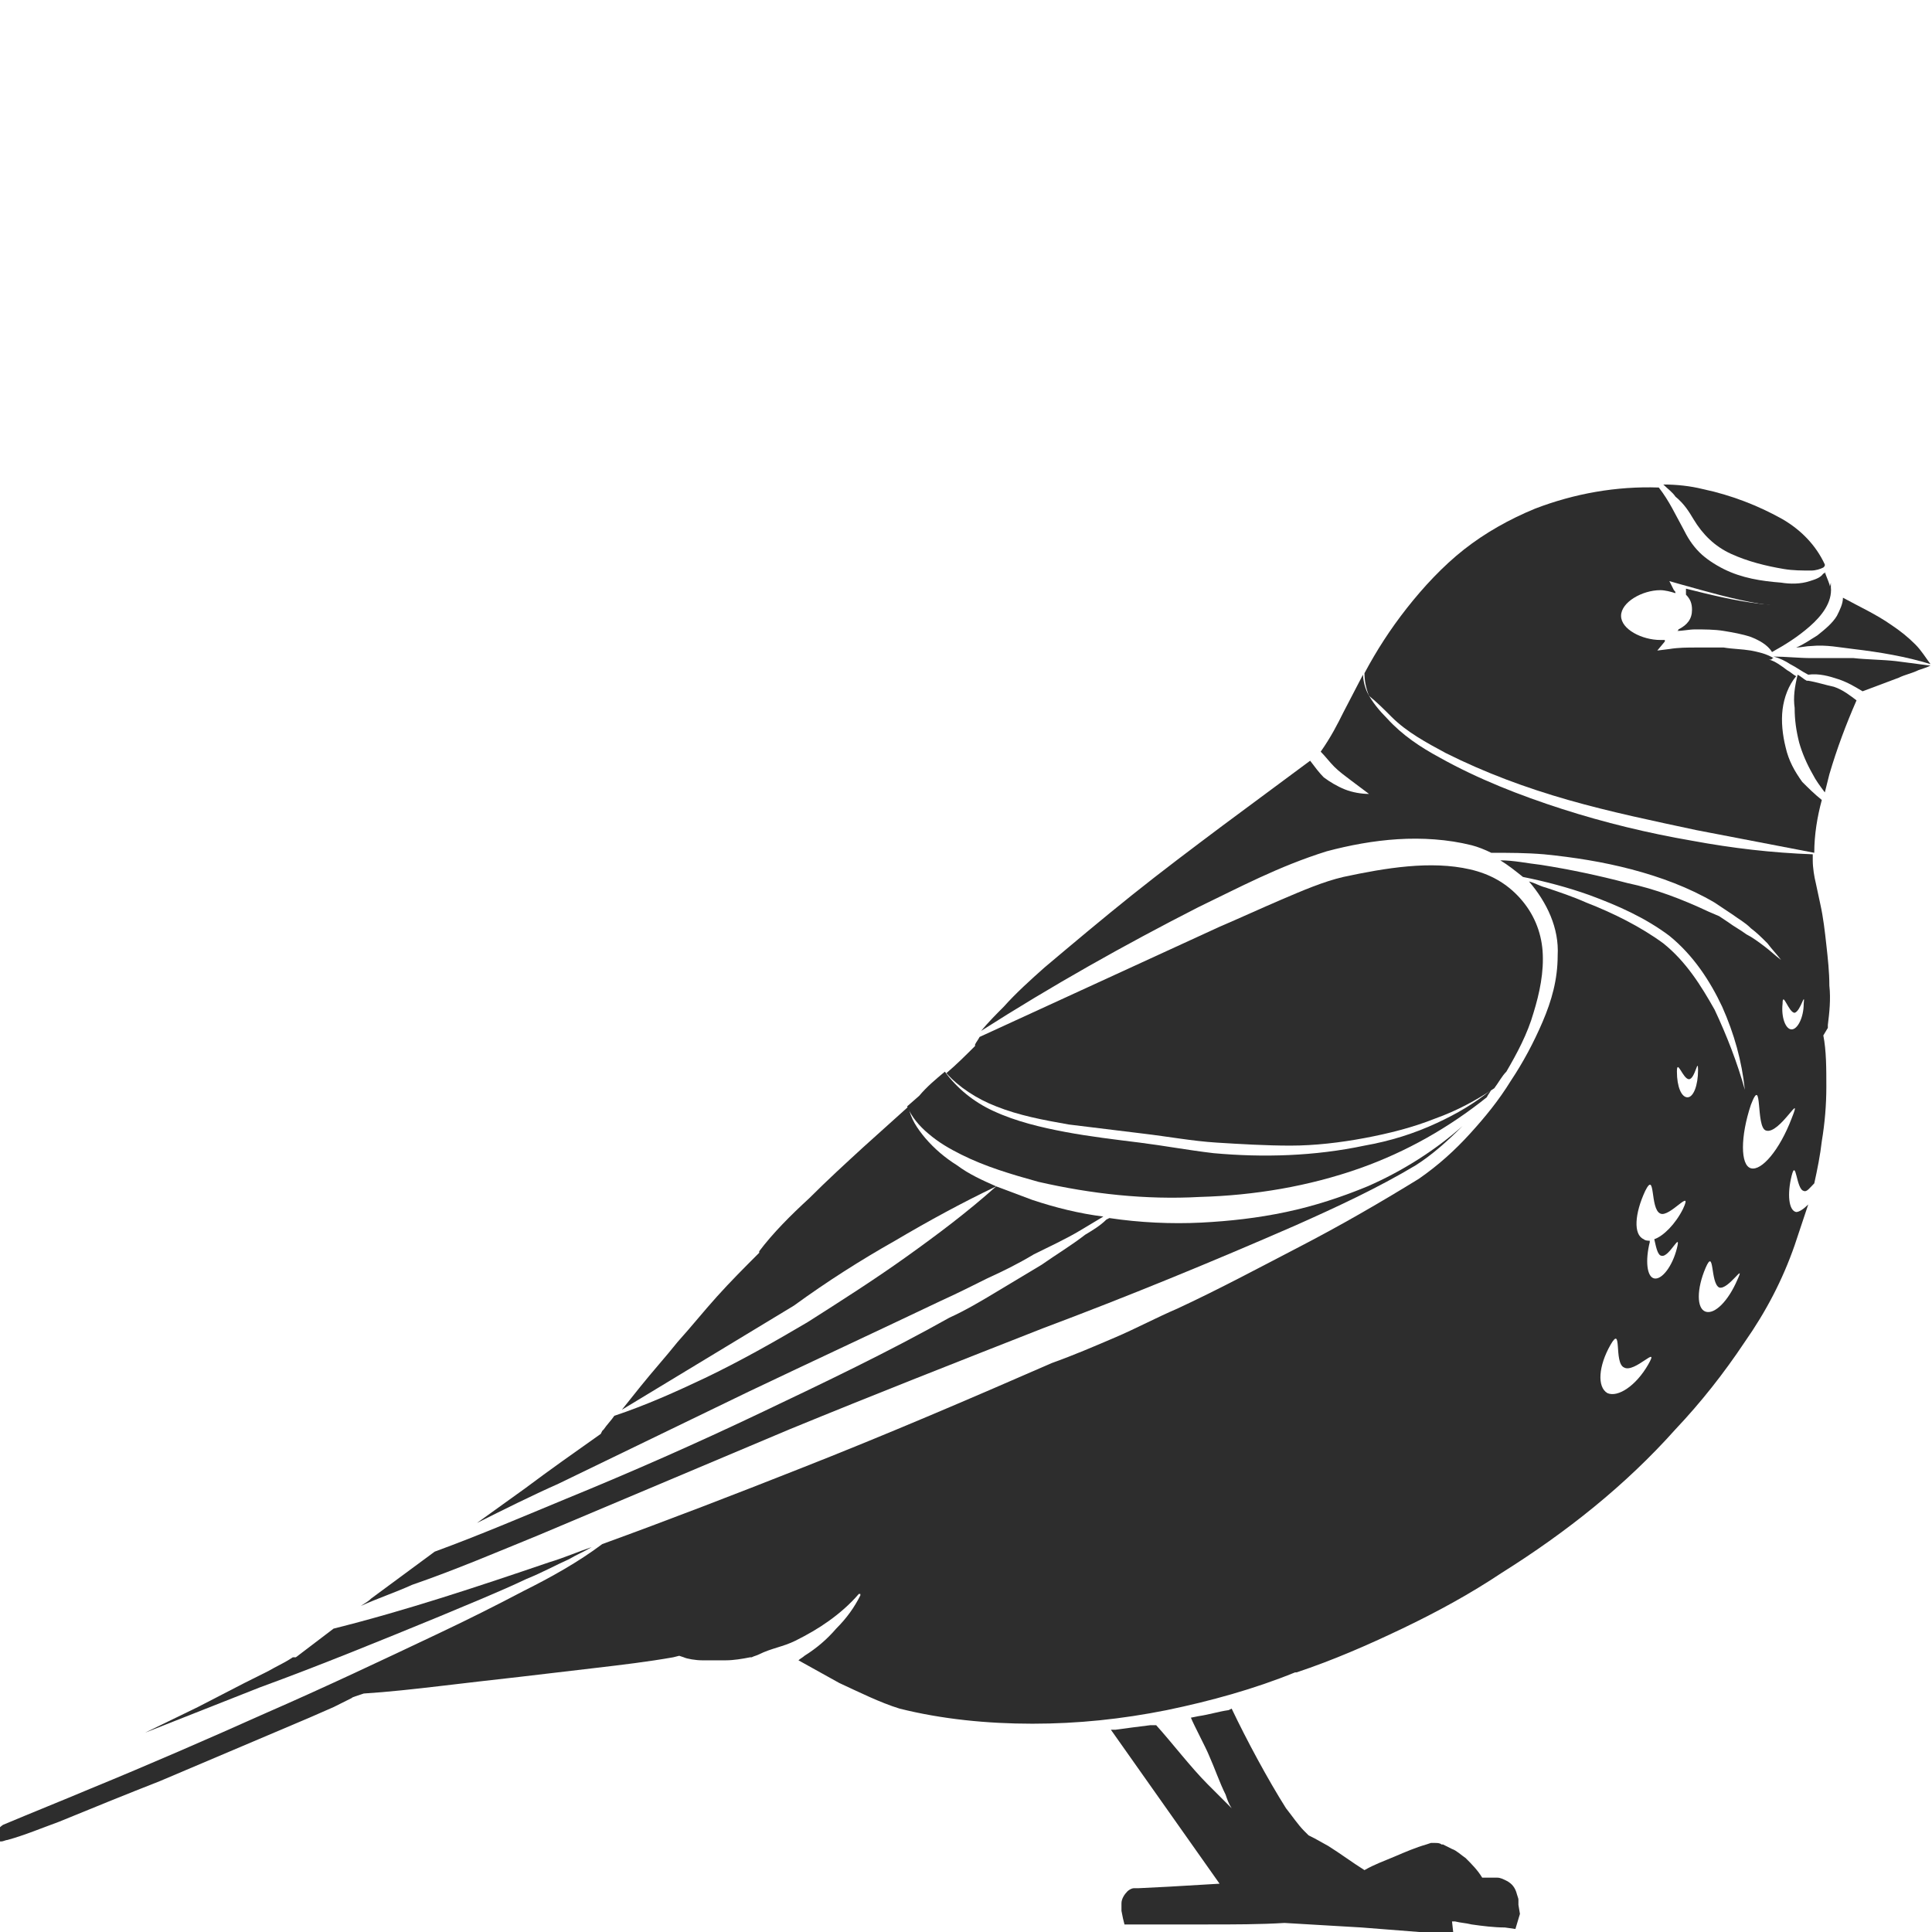 <?xml version="1.0" encoding="utf-8"?>
<!-- Generator: Adobe Illustrator 24.1.2, SVG Export Plug-In . SVG Version: 6.00 Build 0)  -->
<svg version="1.1" id="Layer_1" xmlns="http://www.w3.org/2000/svg" xmlns:xlink="http://www.w3.org/1999/xlink" x="0px" y="0px"
	 viewBox="0 0 128 128" style="enable-background:new 0 0 128 128;" xml:space="preserve">
<style type="text/css">
	.st0{fill:#2D2D2D;}
</style>
<g>
	<path class="st0" d="M0.2,121.7C0.3,121.7,0.3,121.8,0.2,121.7C0.2,121.7,0.2,121.7,0.2,121.7z"/>
	<path class="st0" d="M29.1,107.1c1.9-0.8,3.9-1.6,5.8-2.5c1-0.4,1.9-0.9,2.8-1.3c0.5-0.3,1-0.5,1.5-0.8c-0.9,0.3-1.8,0.7-2.8,1
		c-4.7,1.6-9.5,3.2-14.3,4.4c-0.8,0.6-1.7,1.3-2.5,1.9l-0.1,0l-0.1,0c-0.6,0.4-1.1,0.6-1.6,0.9l-1.6,0.8l-3.1,1.6l-3.5,1.7l7.6-3
		C21.3,110.3,25.2,108.7,29.1,107.1z"/>
	<path class="st0" d="M35.7,101.7l16.6-7c5.6-2.3,11.2-4.5,16.8-6.7c5.6-2.1,11.2-4.4,16.7-6.8c2.7-1.2,5.5-2.5,8-4
		c1.1-0.7,2.1-1.6,3.1-2.6c-1.8,1.6-4,3-6.3,4c-1.7,0.7-3.5,1.3-5.4,1.7c-1.9,0.4-3.7,0.6-5.6,0.7c-2,0.1-4.1,0-6.1-0.3l-0.2,0.1
		c-0.4,0.4-0.9,0.7-1.4,1c-0.9,0.7-1.9,1.3-2.9,2c-1,0.6-2,1.2-3,1.8c-1,0.6-2,1.2-3.1,1.7c-4.1,2.3-8.3,4.3-12.5,6.3
		c-4.2,2-8.5,3.9-12.9,5.7c-2.9,1.2-5.7,2.4-8.7,3.5l-4.2,3.1c-0.2,0.2-0.4,0.3-0.7,0.5c1.1-0.5,2.3-0.9,3.4-1.4
		C30.2,104,33,102.8,35.7,101.7z"/>
	<path class="st0" d="M59.3,82.2c2.2-1.3,4.4-2.5,6.7-3.6c-0.9-0.4-1.8-0.8-2.6-1.4c-0.8-0.5-1.5-1.1-2.1-1.8
		c-0.5-0.6-1-1.3-1.1-2.1L57.2,76c-1.2,1.1-2.4,2.2-3.6,3.4c-1.2,1.1-2.4,2.3-3.3,3.5l0,0.1l-0.1,0.1c-0.9,0.9-1.8,1.8-2.7,2.8
		c-0.9,1-1.7,2-2.6,3c-0.8,1-1.7,2-2.5,3c-0.4,0.5-0.8,1-1.2,1.5l11.4-6.9C54.8,84.9,57,83.5,59.3,82.2z"/>
	<path class="st0" d="M92.2,47.5c1,1,2.3,1.7,3.6,2.4c2.6,1.3,5.3,2.3,8.1,3.1c2.8,0.8,5.7,1.4,8.5,2c2.6,0.5,5.2,1,7.8,1.5
		c0-1.2,0.2-2.4,0.5-3.5c-0.5-0.4-0.9-0.8-1.3-1.2c-0.5-0.7-0.9-1.4-1.1-2.3c-0.2-0.8-0.3-1.7-0.2-2.5c0.1-0.8,0.4-1.6,0.9-2.2
		c-0.2-0.1-0.4-0.3-0.6-0.4c-0.4-0.3-0.8-0.6-1.2-0.7c0,0,0,0,0,0c0,0,0,0,0,0c0,0,0,0,0,0c0,0,0,0,0,0c0,0,0,0,0,0c0,0,0,0,0,0
		c0,0,0,0,0,0c0,0,0,0,0,0c0,0,0,0,0,0c0,0,0,0,0,0c0,0,0,0,0,0c0,0,0,0,0.1,0c0.1,0,0.1-0.1,0.2-0.1c-0.5-0.3-1-0.4-1.5-0.5
		c-0.6-0.1-1.2-0.1-1.8-0.2c-0.6,0-1.2,0-1.8,0c-0.6,0-1.2,0-1.8,0.1l-0.8,0.1l0.5-0.6c0,0,0-0.1,0-0.1c-0.1,0-0.2,0-0.3,0
		c-1.2,0-2.6-0.7-2.6-1.6c0-0.9,1.4-1.7,2.6-1.7c0.3,0,0.7,0.1,1,0.2c0-0.1,0-0.1-0.1-0.2l-0.3-0.6l0.7,0.2c1.8,0.5,3.5,1,5.3,1.3
		c0.9,0.1,1.8,0.3,2.7,0.2c0.4,0,0.9-0.1,1.3-0.4c0.3-0.1,0.5-0.4,0.7-0.7l-0.1-0.4c-0.1-0.3-0.2-0.5-0.3-0.8c0,0,0,0.1-0.1,0.1
		c-0.2,0.3-0.6,0.4-0.9,0.5c-0.6,0.2-1.3,0.2-1.9,0.1c-1.3-0.1-2.6-0.3-3.8-0.9c-0.6-0.3-1.2-0.7-1.6-1.1c-0.5-0.5-0.8-1-1.1-1.6
		c-0.5-0.9-0.9-1.8-1.6-2.7c-2.8-0.1-5.6,0.4-8.2,1.4c-1.7,0.7-3.3,1.6-4.7,2.7c-1.4,1.1-2.7,2.5-3.8,3.9c-1.1,1.4-2,2.8-2.8,4.3
		c0,0.5,0.1,1,0.3,1.5C91.2,46.5,91.7,47,92.2,47.5z"/>
	<path class="st0" d="M112.2,34.4c0.6,1,1.4,1.8,2.5,2.3c1.1,0.5,2.3,0.8,3.5,1c0.6,0.1,1.2,0.1,1.8,0.1c0.3,0,0.6-0.1,0.8-0.2
		c0.1-0.1,0.1-0.1,0.1-0.2c-0.6-1.3-1.6-2.3-2.8-3c-1.6-0.9-3.4-1.6-5.3-2c-0.8-0.2-1.7-0.3-2.6-0.3c0.3,0.3,0.6,0.5,0.8,0.8
		C111.6,33.4,111.9,33.9,112.2,34.4z"/>
	<path class="st0" d="M66,73.3c1.5,0.6,3.1,0.9,4.8,1.2c1.6,0.2,3.3,0.4,4.9,0.6c1.7,0.2,3.3,0.5,4.9,0.6c1.6,0.1,3.3,0.2,4.9,0.2
		c1.6,0,3.3-0.2,4.9-0.5c1.6-0.3,3.2-0.7,4.7-1.3c1.4-0.5,2.7-1.2,3.9-2c0.3-0.4,0.5-0.8,0.8-1.1c0.7-1.2,1.4-2.5,1.8-3.9
		c0.4-1.3,0.7-2.7,0.6-4.1c-0.1-1.3-0.6-2.5-1.5-3.5c-0.9-1-2-1.6-3.3-1.9c-2.6-0.6-5.6-0.1-8.4,0.5c-1.3,0.3-2.7,0.9-4.1,1.5
		c-1.4,0.6-2.7,1.2-4.1,1.8l-15.9,7.3c-0.1,0.2-0.2,0.3-0.3,0.5l0,0.1l0,0c-0.6,0.6-1.2,1.2-1.9,1.8C63.5,72,64.7,72.8,66,73.3z"/>
	<path class="st0" d="M120.4,42.1c-0.5,0.3-0.9,0.6-1.4,0.8c0.3,0,0.7-0.1,1-0.1c1-0.1,1.9,0.1,2.8,0.2c1.7,0.2,3.5,0.5,5.1,1
		c-0.3-0.4-0.6-0.9-1-1.3c-0.5-0.5-1-0.9-1.6-1.3c-1-0.7-2.1-1.2-3.2-1.8c0,0.4-0.2,0.8-0.4,1.2C121.4,41.3,120.9,41.7,120.4,42.1z"
		/>
	<path class="st0" d="M49.6,92.2c4.2-2,8.5-4,12.7-6c1.1-0.5,2.1-1,3.1-1.5c1.1-0.5,2.1-1,3.1-1.6c1-0.5,2.1-1,3.1-1.6
		c0.5-0.3,1-0.6,1.5-0.9c-1.6-0.2-3.2-0.6-4.7-1.1c-0.8-0.3-1.6-0.6-2.4-0.9c-1.9,1.7-3.9,3.2-6,4.7c-2.1,1.5-4.3,2.9-6.5,4.3
		c-2.2,1.3-4.5,2.6-6.8,3.7c-1.9,0.9-3.9,1.8-6,2.5c-0.2,0.3-0.5,0.6-0.7,0.9l-0.1,0.1L39.8,95c-1.7,1.2-3.4,2.4-5,3.6l-3.2,2.3
		c1.8-0.9,3.6-1.8,5.4-2.6L49.6,92.2z"/>
	<path class="st0" d="M61.5,75.1c0.7,0.6,1.4,1,2.2,1.4c1.6,0.8,3.3,1.3,5.1,1.8c3.5,0.8,7.1,1.2,10.7,1c3.6-0.1,7.2-0.7,10.6-1.9
		c3.1-1.1,5.9-2.7,8.4-4.7c0.1-0.2,0.2-0.3,0.3-0.5c-1.1,0.9-2.3,1.6-3.6,2.2c-1.5,0.7-3.1,1.2-4.8,1.5c-3.3,0.7-6.7,0.8-10,0.5
		c-1.7-0.2-3.3-0.5-4.9-0.7c-1.6-0.2-3.3-0.4-4.9-0.7c-1.6-0.3-3.3-0.7-4.8-1.4c-1.3-0.6-2.4-1.5-3.2-2.6c-0.6,0.5-1.2,1-1.7,1.6
		l-0.8,0.7C60.4,74,60.9,74.6,61.5,75.1z"/>
	<path class="st0" d="M119.8,45.1L119.8,45.1l-0.1,0c-0.2-0.1-0.4-0.3-0.6-0.4c-0.2,0.8-0.3,1.5-0.2,2.2c0,0.8,0.1,1.5,0.3,2.3
		c0.2,0.7,0.5,1.4,0.9,2.1c0.2,0.4,0.5,0.8,0.8,1.2c0.1-0.4,0.2-0.8,0.3-1.2c0.5-1.7,1.1-3.3,1.8-4.9c-0.4-0.3-0.9-0.7-1.5-0.9
		C121,45.4,120.4,45.2,119.8,45.1z"/>
	<path class="st0" d="M121.1,68.1l0-0.2c0.1-0.8,0.2-1.7,0.1-2.6c0-0.9-0.1-1.8-0.2-2.7c-0.1-0.9-0.2-1.8-0.4-2.7l-0.3-1.4
		c-0.1-0.4-0.2-1-0.2-1.5c0-0.1,0-0.3,0-0.4c-2.7-0.1-5.3-0.4-8-0.9c-2.9-0.5-5.8-1.2-8.6-2.1c-2.8-0.9-5.6-2-8.1-3.4
		c-1.3-0.7-2.5-1.5-3.5-2.6c-0.5-0.5-1-1.1-1.3-1.7c-0.2-0.4-0.3-0.9-0.3-1.3c0,0,0,0,0,0.1l-1.3,2.5c-0.4,0.8-0.8,1.6-1.5,2.6
		c0.3,0.3,0.6,0.7,0.9,1c0.3,0.3,0.7,0.6,1.1,0.9l1.2,0.9c-0.5,0-1.1-0.1-1.6-0.3c-0.5-0.2-1-0.5-1.4-0.8c-0.3-0.3-0.6-0.7-0.9-1.1
		c-1.9,1.4-3.9,2.9-5.8,4.3c-2,1.5-4,3-6,4.6c-2,1.6-3.9,3.2-5.8,4.8c-0.9,0.8-1.9,1.7-2.7,2.6c-0.5,0.5-1,1-1.5,1.6
		c4.7-3,9.5-5.7,14.4-8.2c2.7-1.3,5.3-2.7,8.5-3.7c1.5-0.4,3.1-0.7,4.7-0.8c1.6-0.1,3.3,0,4.9,0.4c0.4,0.1,0.9,0.3,1.3,0.5
		c1.2,0,2.3,0,3.5,0.1c2,0.2,3.9,0.5,5.8,1c1.9,0.5,3.8,1.2,5.5,2.2l0.6,0.4l0.6,0.4c0.4,0.3,0.8,0.5,1.2,0.9c0.4,0.3,0.7,0.6,1.1,1
		c0.3,0.4,0.6,0.7,0.9,1.1c-0.4-0.3-0.7-0.6-1.1-0.9c-0.4-0.3-0.8-0.6-1.2-0.8c-0.4-0.3-0.8-0.5-1.2-0.8l-0.6-0.4l-0.7-0.3
		c-1.7-0.8-3.5-1.5-5.4-1.9c-1.9-0.5-3.8-0.9-5.7-1.2c-0.9-0.1-1.8-0.3-2.7-0.3c0.5,0.3,1,0.7,1.5,1.1c1.5,0.3,3,0.7,4.4,1.2
		c1.9,0.7,3.7,1.5,5.3,2.7c1.6,1.3,2.7,3,3.5,4.7c0.8,1.8,1.3,3.6,1.5,5.5c-0.5-1.8-1.2-3.6-2-5.3c-0.9-1.6-1.9-3.2-3.4-4.4
		c-1.5-1.1-3.3-2-5.1-2.7c-0.9-0.4-1.8-0.7-2.7-1c-0.4-0.1-0.7-0.3-1.1-0.4c1.2,1.4,2,3.1,1.9,4.9c0,1.6-0.4,3-1,4.4
		c-0.6,1.4-1.3,2.7-2.1,3.9c-0.8,1.3-1.7,2.4-2.7,3.5c-1,1.1-2.1,2.1-3.4,3c-2.6,1.6-5.2,3.1-7.9,4.5c-2.7,1.4-5.3,2.8-8.1,4.1
		c-1.4,0.6-2.7,1.3-4.1,1.9c-1.4,0.6-2.8,1.2-4.2,1.7c-5.5,2.4-11.1,4.8-16.7,7c-4.3,1.7-8.7,3.4-13.1,5c-1.6,1.2-3.4,2.2-5.2,3.1
		c-1.9,1-3.7,1.9-5.6,2.8c-3.8,1.8-7.6,3.6-11.5,5.3c-3.8,1.7-7.7,3.4-11.6,5c-1.9,0.8-3.9,1.6-5.8,2.4c-0.3,0.2-0.5,0.5-0.6,0.7
		c0,0.1,0,0.2,0,0.2c0,0,0.1,0.1,0.1,0.1c0,0,0,0,0.1,0.1c0,0,0,0,0,0c0,0,0.1,0,0.1,0l0.2,0c0.1,0,0.3-0.1,0.4-0.1
		c1.1-0.3,2.3-0.8,3.4-1.2c2.2-0.9,4.4-1.8,6.7-2.7l6.6-2.8l3.3-1.4l1.6-0.7l0.8-0.4l0.4-0.2c0.1-0.1,0.3-0.1,0.2-0.1l0.6-0.2
		c1.6-0.1,3.4-0.3,5.1-0.5c1.7-0.2,3.4-0.4,5.2-0.6l5.1-0.6c1.7-0.2,3.4-0.4,5.1-0.7l0.4-0.1l0.3,0.1c0.2,0.1,0.8,0.2,1.2,0.2
		c0.5,0,1,0,1.6,0c0.5,0,1.1-0.1,1.6-0.2c0,0,0.1,0,0.1,0c0.2-0.1,0.3-0.1,0.5-0.2c0.8-0.4,1.6-0.5,2.4-0.9c0.8-0.4,1.5-0.8,2.2-1.3
		c0.7-0.5,1.4-1.1,2-1.8c0,0,0.1,0,0.1,0c0,0,0,0.1,0,0.1c-0.4,0.8-0.9,1.5-1.6,2.2c-0.6,0.7-1.3,1.3-2.1,1.8
		c-0.1,0.1-0.3,0.2-0.4,0.3c0.9,0.5,1.8,1,2.7,1.5c1.3,0.6,2.7,1.3,4,1.7c2.8,0.7,5.8,1,8.8,1c3,0,5.9-0.3,8.9-0.9
		c2.9-0.6,5.8-1.4,8.5-2.5l0,0l0.1,0c2.4-0.8,4.7-1.8,7-2.9c2.3-1.1,4.5-2.3,6.6-3.7c4.3-2.7,8.2-5.8,11.5-9.5
		c1.7-1.8,3.2-3.7,4.6-5.8c1.4-2,2.5-4.1,3.3-6.4c0.3-0.9,0.6-1.8,0.9-2.7c-0.3,0.3-0.6,0.5-0.8,0.5c-0.5-0.1-0.6-1.2-0.3-2.4
		c0.3-1.2,0.3,0.9,0.8,1c0.2,0.1,0.4-0.2,0.7-0.5c0.2-0.9,0.4-1.9,0.5-2.8c0.2-1.2,0.3-2.4,0.3-3.6c0-1.2,0-2.4-0.2-3.4L121.1,68.1z
		 M109.2,90.4c-0.8,1.4-2,2.2-2.7,1.9c-0.7-0.4-0.6-1.8,0.2-3.2c0.8-1.4,0.2,1.2,0.9,1.5C108.3,91,110,89,109.2,90.4z M111.5,80.1
		c-0.5,1-1.3,1.8-1.9,2c0.1,0.4,0.2,1.1,0.5,1.1c0.5,0.1,1.3-1.7,1-0.5c-0.3,1.2-1,2.1-1.5,2c-0.5-0.1-0.6-1.2-0.3-2.4
		c0,0,0-0.1,0-0.1c-0.1,0-0.3,0-0.4-0.1c-0.7-0.3-0.6-1.7,0.1-3.2c0.7-1.4,0.3,1.2,1,1.5C110.6,80.7,112.2,78.6,111.5,80.1z
		 M111.8,72.7c-0.4,0-0.7-0.7-0.7-1.7c0-0.9,0.4,0.5,0.8,0.5c0.4,0,0.6-1.5,0.6-0.6C112.5,71.9,112.2,72.7,111.8,72.7z M115.1,84.8
		c-0.6,1.4-1.5,2.3-2.1,2.1c-0.6-0.2-0.6-1.5,0-2.9c0.6-1.4,0.3,1,0.9,1.3C114.5,85.5,115.7,83.5,115.1,84.8z M118.7,74.1
		c-0.8,2.1-2,3.5-2.7,3.3c-0.7-0.2-0.7-2.1,0-4.2c0.8-2.1,0.3,1.5,1,1.7C117.9,75.2,119.5,72.1,118.7,74.1z M119.5,66.5
		c0,0.9-0.4,1.7-0.8,1.7c-0.4,0-0.7-0.8-0.6-1.7c0-0.9,0.4,0.6,0.8,0.6C119.3,67,119.6,65.6,119.5,66.5z"/>
	<path class="st0" d="M122.8,43.6c-0.9,0-1.9,0-2.8,0c-0.8,0-1.7-0.1-2.5-0.1c0.4,0.1,0.8,0.3,1.1,0.5c0.4,0.2,0.8,0.5,1.2,0.7
		c0.7-0.1,1.4,0.1,2,0.3c0.6,0.2,1.1,0.5,1.6,0.8c0.8-0.3,1.6-0.6,2.4-0.9c0.4-0.2,0.9-0.3,1.3-0.5c0.3-0.1,0.6-0.2,0.8-0.3
		c-0.8-0.1-1.5-0.2-2.3-0.3C124.7,43.7,123.7,43.7,122.8,43.6z"/>
	<path class="st0" d="M120.7,39.5c-0.4,0.3-0.9,0.4-1.3,0.5c-0.9,0.1-1.9,0.1-2.8,0c-1.7-0.2-3.3-0.6-4.9-1c0,0.1,0,0.3,0,0.4
		c0.3,0.3,0.4,0.6,0.4,1c0,0.6-0.3,1-0.9,1.3c0,0,0,0.1-0.1,0.1c0.4,0,0.8-0.1,1.2-0.1c0.6,0,1.3,0,1.9,0.1c0.6,0.1,1.2,0.2,1.8,0.4
		c0.5,0.2,1.1,0.5,1.4,1c0.9-0.5,1.7-1,2.5-1.7c0.8-0.7,1.5-1.6,1.4-2.6l0-0.3C121.2,39.1,121,39.3,120.7,39.5z"/>
	<path class="st0" d="M100.7,126.8l-0.1-0.6l0-0.3c0-0.1,0-0.1-0.1-0.4c-0.1-0.4-0.3-0.7-0.7-0.9c-0.2-0.1-0.4-0.2-0.6-0.2
		c-0.1,0-0.2,0-0.3,0l-0.2,0c-0.2,0-0.3,0-0.5,0c-0.3-0.5-0.7-0.9-1.1-1.3c-0.3-0.2-0.6-0.5-0.9-0.6l-0.6-0.3l-0.1,0
		c-0.1-0.1-0.3-0.1-0.4-0.1c-0.1,0-0.1,0-0.2,0l-0.1,0l-0.3,0.1c-0.7,0.2-1.4,0.5-2.1,0.8c-0.7,0.3-1.3,0.5-2,0.9
		c-0.8-0.5-1.6-1.1-2.4-1.6l-0.9-0.5l-0.2-0.1l-0.2-0.1c-0.1-0.1-0.2-0.2-0.3-0.3c-0.4-0.4-0.8-1-1.2-1.5c-1.2-1.9-2.6-4.5-3.6-6.6
		l-0.2,0.1c0,0,0,0,0,0c-0.7,0.1-1.3,0.3-2,0.4c0,0,0,0,0,0l-0.5,0.1c0.2,0.5,1,2,1.2,2.5c0.4,0.9,0.7,1.8,1.1,2.6
		c0.1,0.3,0.2,0.6,0.4,0.9c-0.5-0.5-1.1-1.1-1.6-1.6c-1.1-1.1-2.4-2.8-3.4-3.9l-0.4,0c0,0,0,0,0,0c-0.8,0.1-1.6,0.2-2.3,0.3l-0.3,0
		l7.2,10.2l-3.4,0.2l-2,0.1c-0.1,0-0.2,0-0.3,0c-0.1,0-0.3,0.1-0.4,0.2c-0.2,0.2-0.4,0.5-0.4,0.8c0,0.2,0,0.2,0,0.3l0,0.2l0.1,0.5
		l0.1,0.4l0.4,0l5.1,0c1.7,0,3.5,0,5.1-0.1c1.7,0.1,3.4,0.2,5.1,0.3l5.1,0.4l1,0.1l-0.1-0.9c0.1,0,0.2,0,0.2,0
		c0.4,0.1,0.7,0.1,1.1,0.2c0.7,0.1,1.5,0.2,2.2,0.2l0.7,0.1L100.7,126.8z"/>
</g>
</svg>
